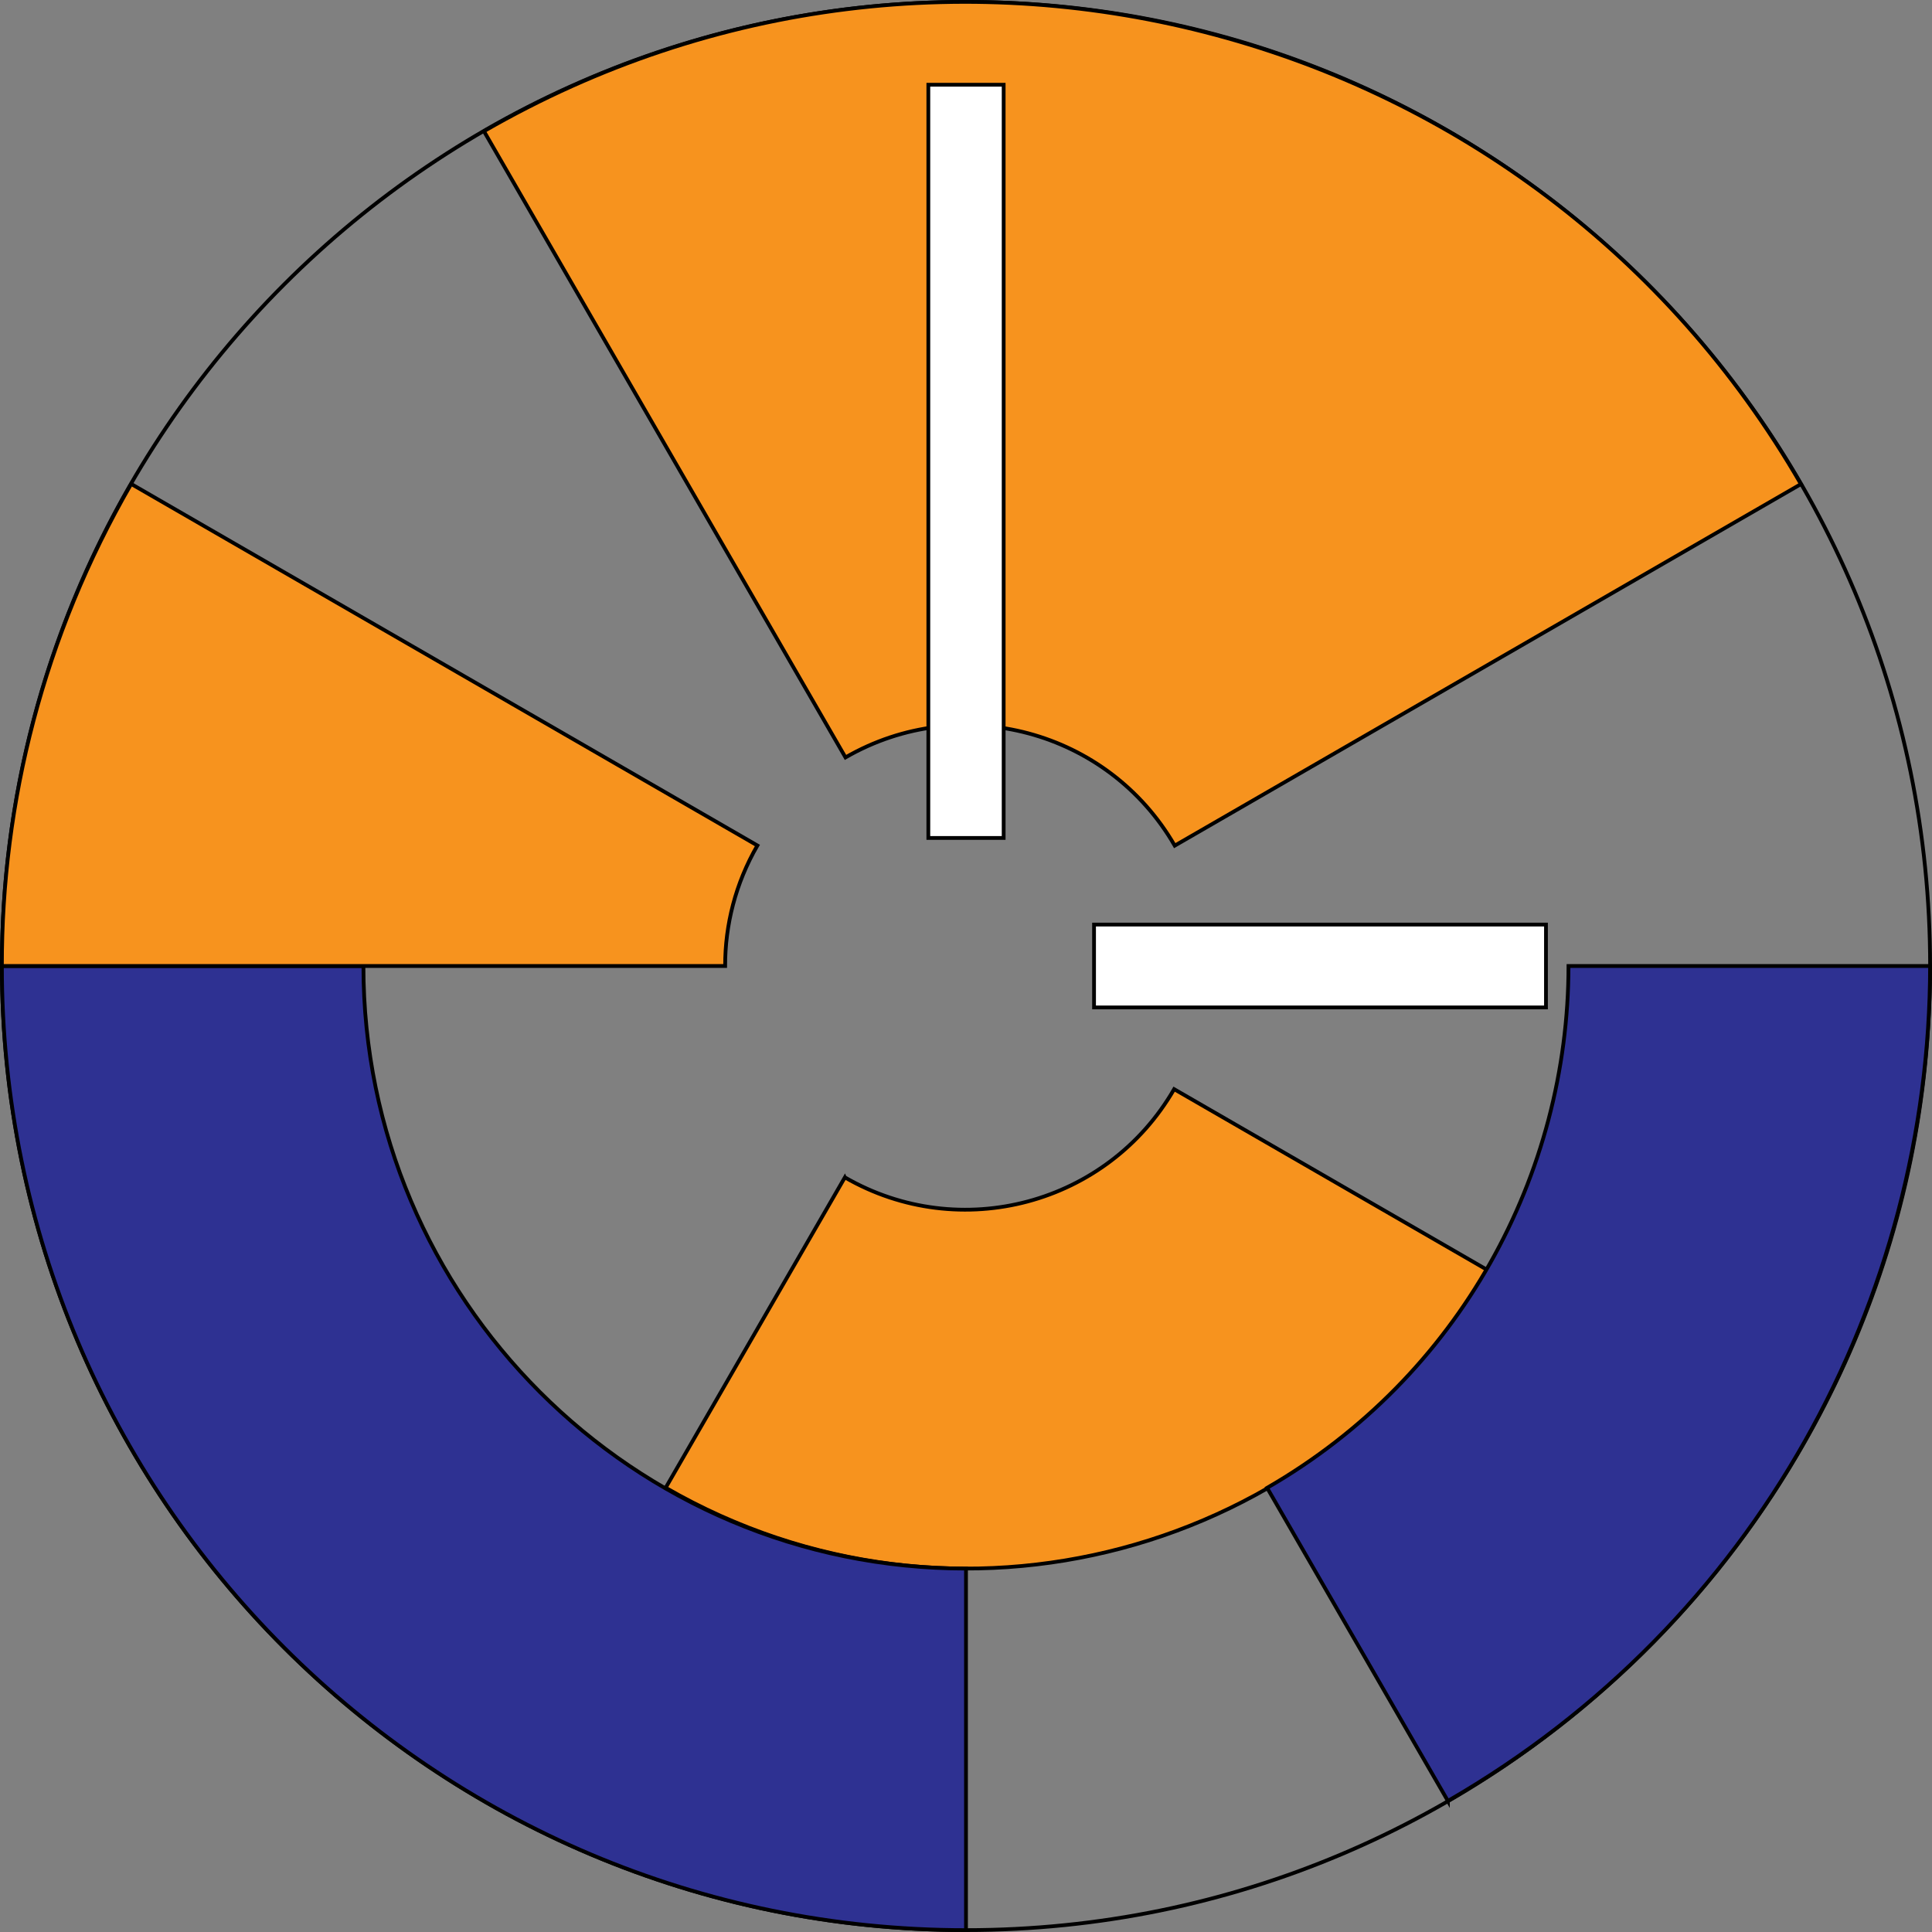 <?xml version="1.0" encoding="utf-8"?>
<!-- Generator: Adobe Illustrator 15.0.2, SVG Export Plug-In . SVG Version: 6.00 Build 0)  -->
<!DOCTYPE svg PUBLIC "-//W3C//DTD SVG 1.1//EN" "http://www.w3.org/Graphics/SVG/1.1/DTD/svg11.dtd">
<svg version="1.1" id="Layer_1" xmlns="http://www.w3.org/2000/svg" xmlns:xlink="http://www.w3.org/1999/xlink" x="0px" y="0px"
	 width="513px" height="513.002px" viewBox="0 0 513 513.002" enable-background="new 0 0 513 513.002" xml:space="preserve">
<rect x="0" y="0" width="513" height="513.002" fill="#808080" stroke="none"/>
<g>
	<defs>
		<rect id="SVGID_1_" width="513" height="513.002"/>
	</defs>
	<clipPath id="SVGID_2_">
		<use xlink:href="#SVGID_1_"  overflow="visible"/>
	</clipPath>
	<path clip-path="url(#SVGID_2_)" fill="none" stroke="#000000" stroke-miterlimit="10" d="M512.5,256.5
		c0,141.375-114.613,256-256,256c-141.385,0-256-114.625-256-256s114.615-256,256-256C397.887,0.5,512.5,115.125,512.5,256.5z"/>
	<path clip-path="url(#SVGID_2_)" fill="#F7931E" d="M128.501,34.84l96,166.277c30.61-17.673,69.753-7.184,87.425,23.424l166.277-96
		C407.512,6.101,250.943-35.852,128.501,34.84"/>
	<path clip-path="url(#SVGID_2_)" fill="none" stroke="#000000" stroke-miterlimit="10" d="M128.501,34.84l96,166.277
		c30.61-17.673,69.753-7.184,87.425,23.424l166.277-96C407.512,6.101,250.943-35.852,128.501,34.84z"/>
	<path clip-path="url(#SVGID_2_)" fill="#F7931E" d="M311.768,289.202c-17.674,30.609-56.816,41.098-87.426,23.426
		c-0.001-0.001-0.003-0.002-0.004-0.003l-47.581,82.411c0.002,0.001,0.003,0.002,0.005,0.002
		c76.282,44.043,173.752,18.123,218.135-57.842L311.768,289.202z"/>
	<path clip-path="url(#SVGID_2_)" fill="none" stroke="#000000" stroke-miterlimit="10" d="M311.768,289.202
		c-17.674,30.609-56.816,41.098-87.426,23.426c-0.001-0.001-0.003-0.002-0.004-0.003l-47.581,82.411
		c0.002,0.001,0.003,0.002,0.005,0.002c76.282,44.043,173.752,18.123,218.135-57.842L311.768,289.202z"/>
	<path clip-path="url(#SVGID_2_)" fill="#2E3192" d="M256.5,416.502c-88.365,0-160-71.635-160-160v-0.001h-96v0.001
		c0,141.385,114.615,256,256,256V416.502z"/>
	<path clip-path="url(#SVGID_2_)" fill="none" stroke="#000000" stroke-miterlimit="10" d="M256.5,416.502
		c-88.365,0-160-71.635-160-160v-0.001h-96v0.001c0,141.385,114.615,256,256,256V416.502z"/>
	<path clip-path="url(#SVGID_2_)" fill="#2E3192" d="M416.479,256.501c-0.052,55.243-28.739,108.955-80.022,138.562l48,83.14v-0.001
		c82.054-47.373,127.952-133.312,128.036-221.701H416.479z"/>
	<path clip-path="url(#SVGID_2_)" fill="none" stroke="#000000" stroke-miterlimit="10" d="M416.479,256.501
		c-0.052,55.243-28.739,108.955-80.022,138.562l48,83.14v-0.001c82.054-47.373,127.952-133.312,128.036-221.701H416.479z"/>
	<path clip-path="url(#SVGID_2_)" fill="#F7931E" d="M201.109,224.501l-166.277-96C11.513,168.89,0.459,212.991,0.5,256.499h192.043
		C192.532,245.622,195.279,234.597,201.109,224.501"/>
	<path clip-path="url(#SVGID_2_)" fill="none" stroke="#000000" stroke-miterlimit="10" d="M201.109,224.501l-166.277-96
		C11.513,168.89,0.459,212.991,0.5,256.499h192.043C192.532,245.622,195.279,234.597,201.109,224.501z"/>
	<rect x="290.5" y="245.5" clip-path="url(#SVGID_2_)" fill="#FFFFFF" width="120" height="22"/>
	
		<rect x="290.5" y="245.5" clip-path="url(#SVGID_2_)" fill="none" stroke="#000000" stroke-miterlimit="10" width="120" height="22"/>
	<rect x="246.5" y="22.5" clip-path="url(#SVGID_2_)" fill="#FFFFFF" width="20" height="200"/>
	
		<rect x="246.5" y="22.5" clip-path="url(#SVGID_2_)" fill="none" stroke="#000000" stroke-miterlimit="10" width="20" height="200"/>
</g>
</svg>
